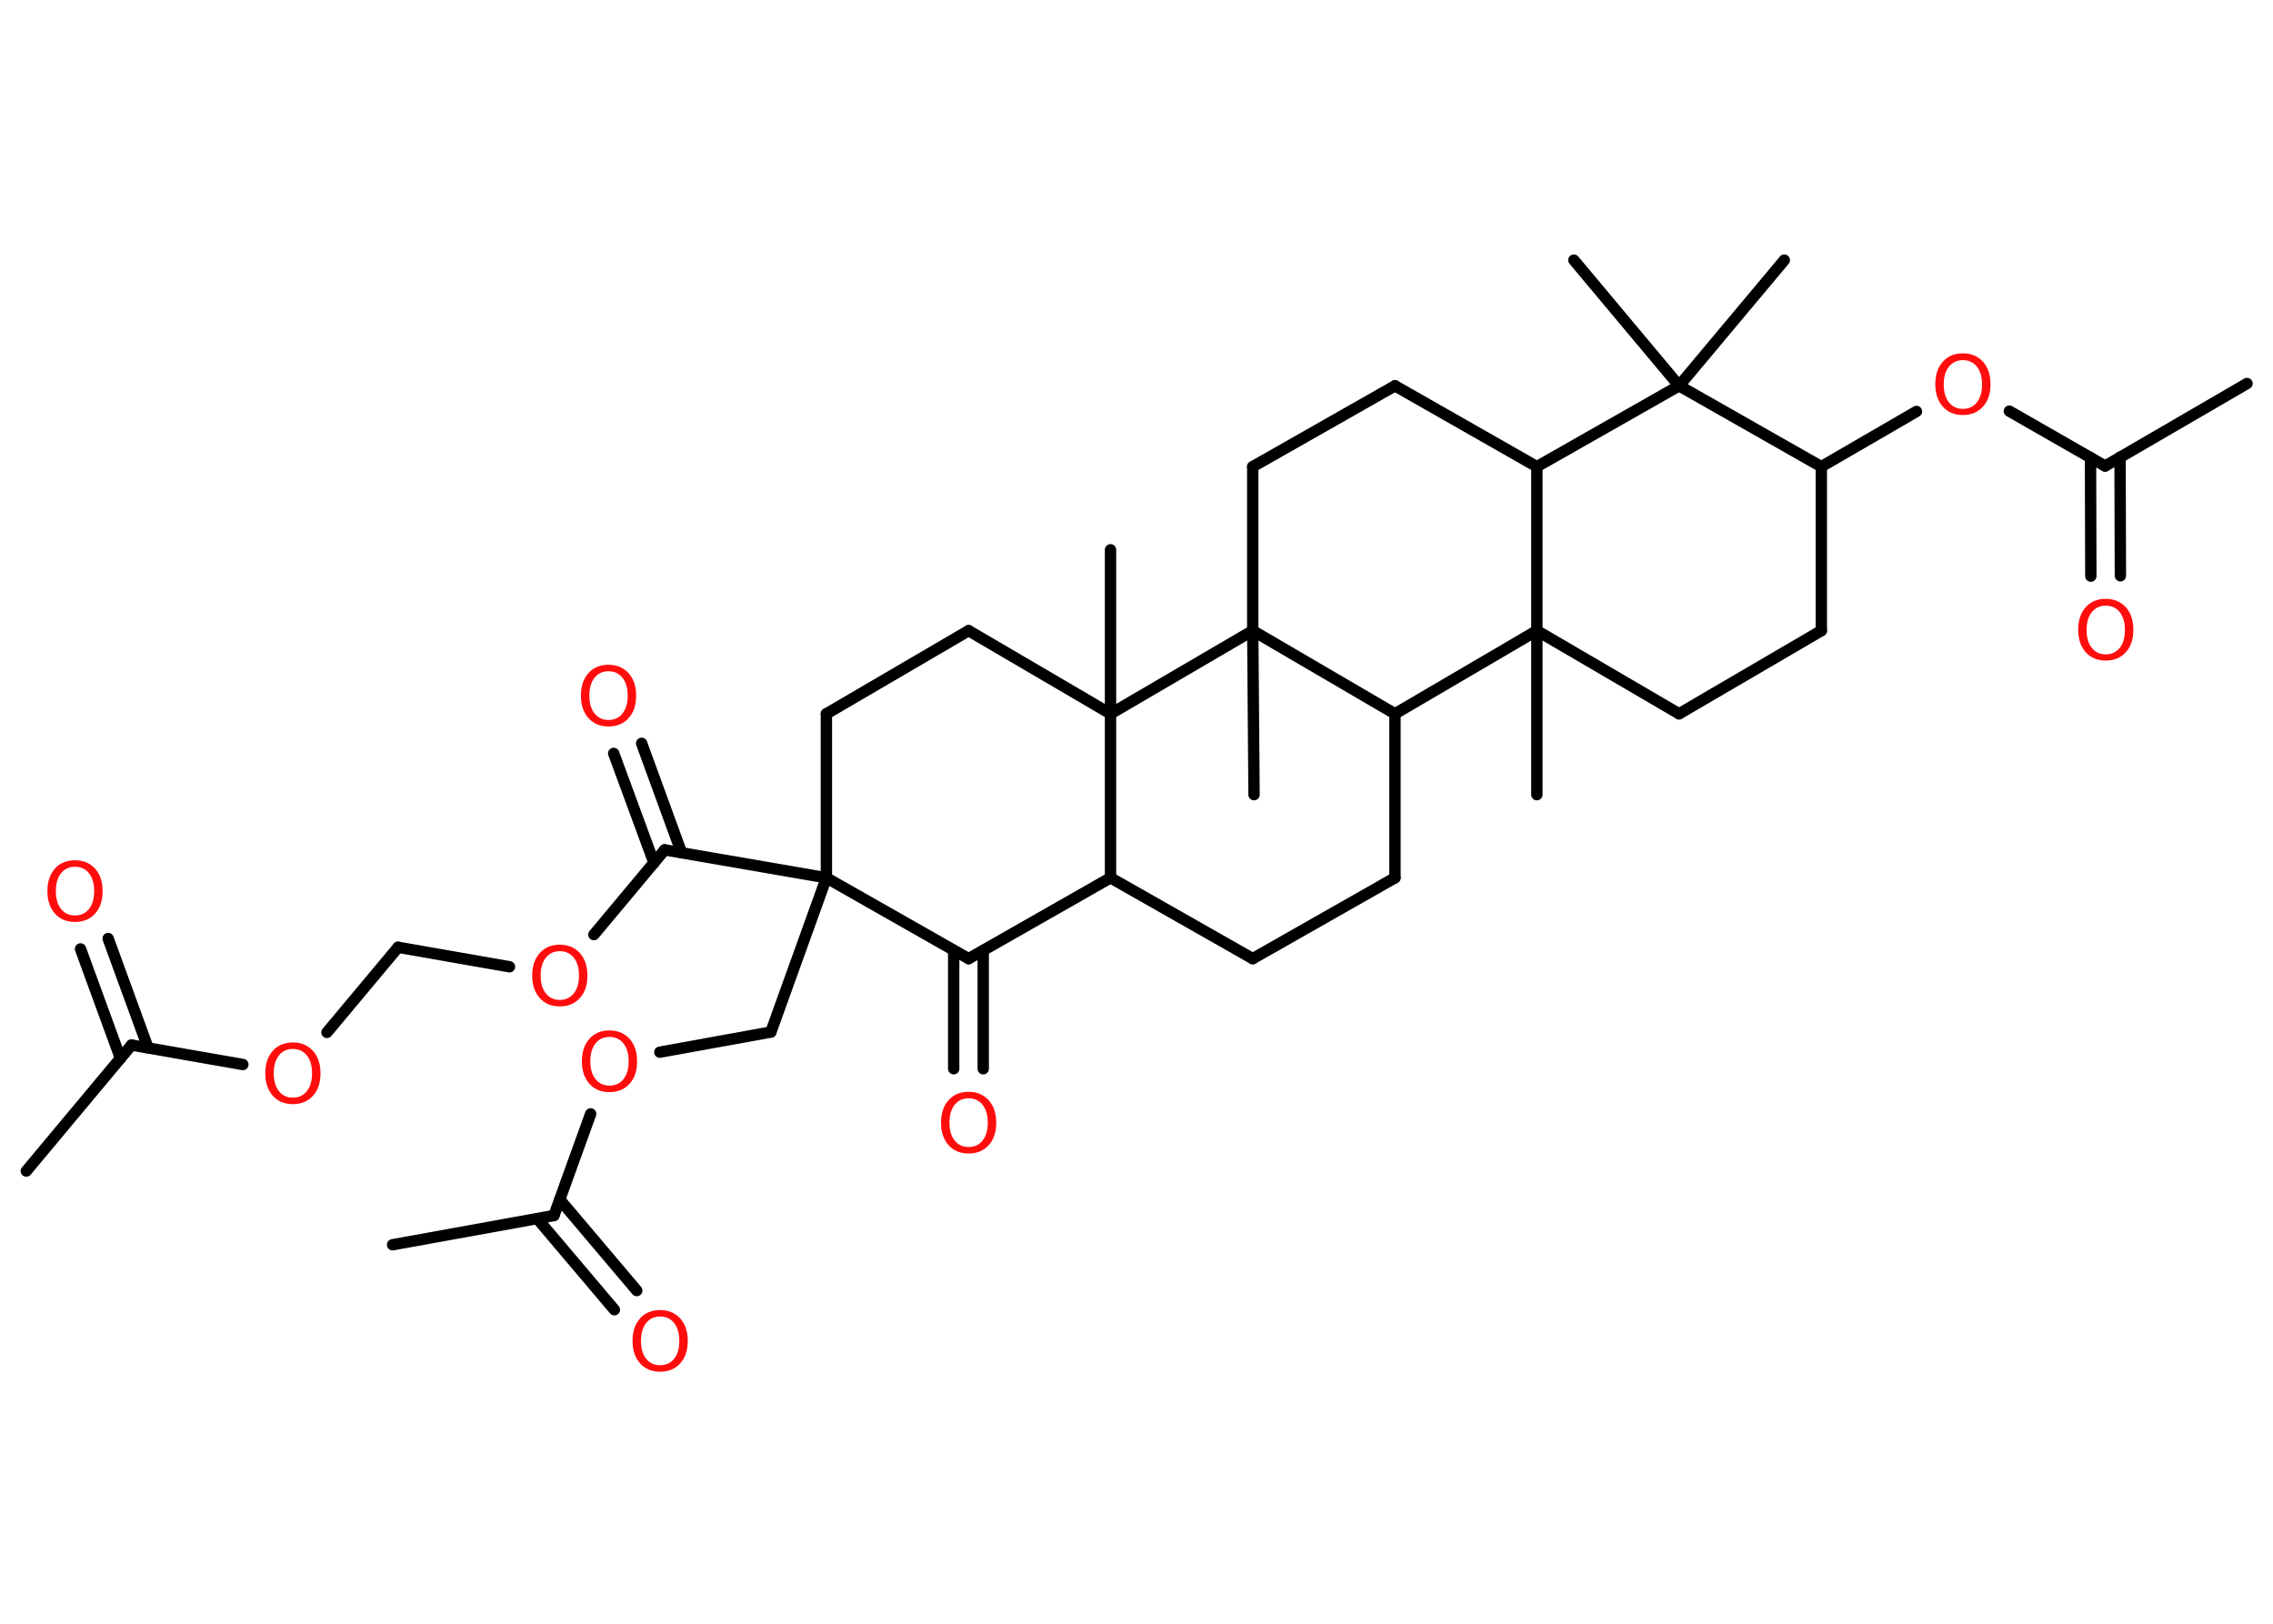 <?xml version='1.0' encoding='UTF-8'?>
<!DOCTYPE svg PUBLIC "-//W3C//DTD SVG 1.1//EN" "http://www.w3.org/Graphics/SVG/1.1/DTD/svg11.dtd">
<svg version='1.2' xmlns='http://www.w3.org/2000/svg' xmlns:xlink='http://www.w3.org/1999/xlink' width='70.0mm' height='50.0mm' viewBox='0 0 70.0 50.0'>
  <desc>Generated by the Chemistry Development Kit (http://github.com/cdk)</desc>
  <g stroke-linecap='round' stroke-linejoin='round' stroke='#000000' stroke-width='.35' fill='#FF0D0D'>
    <rect x='.0' y='.0' width='70.0' height='50.0' fill='#FFFFFF' stroke='none'/>
    <g id='mol1' class='mol'>
      <line id='mol1bnd1' class='bond' x1='.81' y1='36.06' x2='4.05' y2='32.18'/>
      <g id='mol1bnd2' class='bond'>
        <line x1='3.71' y1='32.59' x2='2.48' y2='29.22'/>
        <line x1='4.56' y1='32.27' x2='3.33' y2='28.9'/>
      </g>
      <line id='mol1bnd3' class='bond' x1='4.05' y1='32.18' x2='7.48' y2='32.78'/>
      <line id='mol1bnd4' class='bond' x1='10.07' y1='31.79' x2='12.26' y2='29.17'/>
      <line id='mol1bnd5' class='bond' x1='12.26' y1='29.17' x2='15.69' y2='29.77'/>
      <line id='mol1bnd6' class='bond' x1='18.29' y1='28.78' x2='20.47' y2='26.17'/>
      <g id='mol1bnd7' class='bond'>
        <line x1='20.14' y1='26.57' x2='18.9' y2='23.2'/>
        <line x1='20.99' y1='26.26' x2='19.76' y2='22.89'/>
      </g>
      <line id='mol1bnd8' class='bond' x1='20.47' y1='26.17' x2='25.45' y2='27.03'/>
      <line id='mol1bnd9' class='bond' x1='25.45' y1='27.03' x2='23.74' y2='31.78'/>
      <line id='mol1bnd10' class='bond' x1='23.74' y1='31.78' x2='20.32' y2='32.4'/>
      <line id='mol1bnd11' class='bond' x1='18.19' y1='34.3' x2='17.06' y2='37.43'/>
      <line id='mol1bnd12' class='bond' x1='17.06' y1='37.43' x2='12.09' y2='38.33'/>
      <g id='mol1bnd13' class='bond'>
        <line x1='17.24' y1='36.94' x2='19.61' y2='39.74'/>
        <line x1='16.55' y1='37.53' x2='18.92' y2='40.33'/>
      </g>
      <line id='mol1bnd14' class='bond' x1='25.45' y1='27.03' x2='25.45' y2='21.98'/>
      <line id='mol1bnd15' class='bond' x1='25.45' y1='21.98' x2='29.83' y2='19.42'/>
      <line id='mol1bnd16' class='bond' x1='29.83' y1='19.42' x2='34.2' y2='21.98'/>
      <line id='mol1bnd17' class='bond' x1='34.2' y1='21.98' x2='34.2' y2='16.93'/>
      <line id='mol1bnd18' class='bond' x1='34.2' y1='21.98' x2='34.2' y2='27.03'/>
      <line id='mol1bnd19' class='bond' x1='34.2' y1='27.03' x2='38.58' y2='29.52'/>
      <line id='mol1bnd20' class='bond' x1='38.58' y1='29.52' x2='42.96' y2='27.03'/>
      <line id='mol1bnd21' class='bond' x1='42.96' y1='27.03' x2='42.96' y2='21.98'/>
      <line id='mol1bnd22' class='bond' x1='42.96' y1='21.98' x2='47.33' y2='19.42'/>
      <line id='mol1bnd23' class='bond' x1='47.33' y1='19.42' x2='47.33' y2='24.47'/>
      <line id='mol1bnd24' class='bond' x1='47.33' y1='19.42' x2='51.71' y2='21.98'/>
      <line id='mol1bnd25' class='bond' x1='51.71' y1='21.98' x2='56.09' y2='19.42'/>
      <line id='mol1bnd26' class='bond' x1='56.09' y1='19.42' x2='56.09' y2='14.37'/>
      <line id='mol1bnd27' class='bond' x1='56.09' y1='14.37' x2='59.02' y2='12.67'/>
      <line id='mol1bnd28' class='bond' x1='61.88' y1='12.66' x2='64.83' y2='14.35'/>
      <line id='mol1bnd29' class='bond' x1='64.83' y1='14.35' x2='69.2' y2='11.81'/>
      <g id='mol1bnd30' class='bond'>
        <line x1='65.29' y1='14.08' x2='65.3' y2='17.73'/>
        <line x1='64.38' y1='14.09' x2='64.39' y2='17.74'/>
      </g>
      <line id='mol1bnd31' class='bond' x1='56.09' y1='14.37' x2='51.71' y2='11.88'/>
      <line id='mol1bnd32' class='bond' x1='51.71' y1='11.88' x2='54.95' y2='8.01'/>
      <line id='mol1bnd33' class='bond' x1='51.71' y1='11.88' x2='48.47' y2='8.01'/>
      <line id='mol1bnd34' class='bond' x1='51.71' y1='11.88' x2='47.33' y2='14.37'/>
      <line id='mol1bnd35' class='bond' x1='47.33' y1='19.42' x2='47.33' y2='14.37'/>
      <line id='mol1bnd36' class='bond' x1='47.33' y1='14.37' x2='42.96' y2='11.88'/>
      <line id='mol1bnd37' class='bond' x1='42.96' y1='11.88' x2='38.58' y2='14.37'/>
      <line id='mol1bnd38' class='bond' x1='38.58' y1='14.37' x2='38.58' y2='19.42'/>
      <line id='mol1bnd39' class='bond' x1='42.96' y1='21.98' x2='38.58' y2='19.42'/>
      <line id='mol1bnd40' class='bond' x1='34.2' y1='21.98' x2='38.58' y2='19.42'/>
      <line id='mol1bnd41' class='bond' x1='38.58' y1='19.42' x2='38.62' y2='24.47'/>
      <line id='mol1bnd42' class='bond' x1='34.2' y1='27.03' x2='29.83' y2='29.52'/>
      <line id='mol1bnd43' class='bond' x1='25.45' y1='27.03' x2='29.83' y2='29.52'/>
      <g id='mol1bnd44' class='bond'>
        <line x1='30.28' y1='29.27' x2='30.28' y2='32.91'/>
        <line x1='29.37' y1='29.27' x2='29.37' y2='32.91'/>
      </g>
      <path id='mol1atm3' class='atom' d='M2.31 26.69q-.27 .0 -.43 .2q-.16 .2 -.16 .55q.0 .35 .16 .55q.16 .2 .43 .2q.27 .0 .43 -.2q.16 -.2 .16 -.55q.0 -.35 -.16 -.55q-.16 -.2 -.43 -.2zM2.31 26.49q.38 .0 .62 .26q.23 .26 .23 .69q.0 .44 -.23 .69q-.23 .26 -.62 .26q-.39 .0 -.62 -.26q-.23 -.26 -.23 -.69q.0 -.43 .23 -.69q.23 -.26 .62 -.26z' stroke='none'/>
      <path id='mol1atm4' class='atom' d='M9.02 32.3q-.27 .0 -.43 .2q-.16 .2 -.16 .55q.0 .35 .16 .55q.16 .2 .43 .2q.27 .0 .43 -.2q.16 -.2 .16 -.55q.0 -.35 -.16 -.55q-.16 -.2 -.43 -.2zM9.02 32.1q.38 .0 .62 .26q.23 .26 .23 .69q.0 .44 -.23 .69q-.23 .26 -.62 .26q-.39 .0 -.62 -.26q-.23 -.26 -.23 -.69q.0 -.43 .23 -.69q.23 -.26 .62 -.26z' stroke='none'/>
      <path id='mol1atm6' class='atom' d='M17.24 29.29q-.27 .0 -.43 .2q-.16 .2 -.16 .55q.0 .35 .16 .55q.16 .2 .43 .2q.27 .0 .43 -.2q.16 -.2 .16 -.55q.0 -.35 -.16 -.55q-.16 -.2 -.43 -.2zM17.24 29.09q.38 .0 .62 .26q.23 .26 .23 .69q.0 .44 -.23 .69q-.23 .26 -.62 .26q-.39 .0 -.62 -.26q-.23 -.26 -.23 -.69q.0 -.43 .23 -.69q.23 -.26 .62 -.26z' stroke='none'/>
      <path id='mol1atm8' class='atom' d='M18.74 20.67q-.27 .0 -.43 .2q-.16 .2 -.16 .55q.0 .35 .16 .55q.16 .2 .43 .2q.27 .0 .43 -.2q.16 -.2 .16 -.55q.0 -.35 -.16 -.55q-.16 -.2 -.43 -.2zM18.74 20.47q.38 .0 .62 .26q.23 .26 .23 .69q.0 .44 -.23 .69q-.23 .26 -.62 .26q-.39 .0 -.62 -.26q-.23 -.26 -.23 -.69q.0 -.43 .23 -.69q.23 -.26 .62 -.26z' stroke='none'/>
      <path id='mol1atm11' class='atom' d='M18.77 31.93q-.27 .0 -.43 .2q-.16 .2 -.16 .55q.0 .35 .16 .55q.16 .2 .43 .2q.27 .0 .43 -.2q.16 -.2 .16 -.55q.0 -.35 -.16 -.55q-.16 -.2 -.43 -.2zM18.77 31.73q.38 .0 .62 .26q.23 .26 .23 .69q.0 .44 -.23 .69q-.23 .26 -.62 .26q-.39 .0 -.62 -.26q-.23 -.26 -.23 -.69q.0 -.43 .23 -.69q.23 -.26 .62 -.26z' stroke='none'/>
      <path id='mol1atm14' class='atom' d='M20.33 40.54q-.27 .0 -.43 .2q-.16 .2 -.16 .55q.0 .35 .16 .55q.16 .2 .43 .2q.27 .0 .43 -.2q.16 -.2 .16 -.55q.0 -.35 -.16 -.55q-.16 -.2 -.43 -.2zM20.33 40.34q.38 .0 .62 .26q.23 .26 .23 .69q.0 .44 -.23 .69q-.23 .26 -.62 .26q-.39 .0 -.62 -.26q-.23 -.26 -.23 -.69q.0 -.43 .23 -.69q.23 -.26 .62 -.26z' stroke='none'/>
      <path id='mol1atm28' class='atom' d='M60.45 11.09q-.27 .0 -.43 .2q-.16 .2 -.16 .55q.0 .35 .16 .55q.16 .2 .43 .2q.27 .0 .43 -.2q.16 -.2 .16 -.55q.0 -.35 -.16 -.55q-.16 -.2 -.43 -.2zM60.45 10.88q.38 .0 .62 .26q.23 .26 .23 .69q.0 .44 -.23 .69q-.23 .26 -.62 .26q-.39 .0 -.62 -.26q-.23 -.26 -.23 -.69q.0 -.43 .23 -.69q.23 -.26 .62 -.26z' stroke='none'/>
      <path id='mol1atm31' class='atom' d='M64.85 18.65q-.27 .0 -.43 .2q-.16 .2 -.16 .55q.0 .35 .16 .55q.16 .2 .43 .2q.27 .0 .43 -.2q.16 -.2 .16 -.55q.0 -.35 -.16 -.55q-.16 -.2 -.43 -.2zM64.85 18.44q.38 .0 .62 .26q.23 .26 .23 .69q.0 .44 -.23 .69q-.23 .26 -.62 .26q-.39 .0 -.62 -.26q-.23 -.26 -.23 -.69q.0 -.43 .23 -.69q.23 -.26 .62 -.26z' stroke='none'/>
      <path id='mol1atm41' class='atom' d='M29.83 33.82q-.27 .0 -.43 .2q-.16 .2 -.16 .55q.0 .35 .16 .55q.16 .2 .43 .2q.27 .0 .43 -.2q.16 -.2 .16 -.55q.0 -.35 -.16 -.55q-.16 -.2 -.43 -.2zM29.83 33.62q.38 .0 .62 .26q.23 .26 .23 .69q.0 .44 -.23 .69q-.23 .26 -.62 .26q-.39 .0 -.62 -.26q-.23 -.26 -.23 -.69q.0 -.43 .23 -.69q.23 -.26 .62 -.26z' stroke='none'/>
    </g>
  </g>
</svg>
